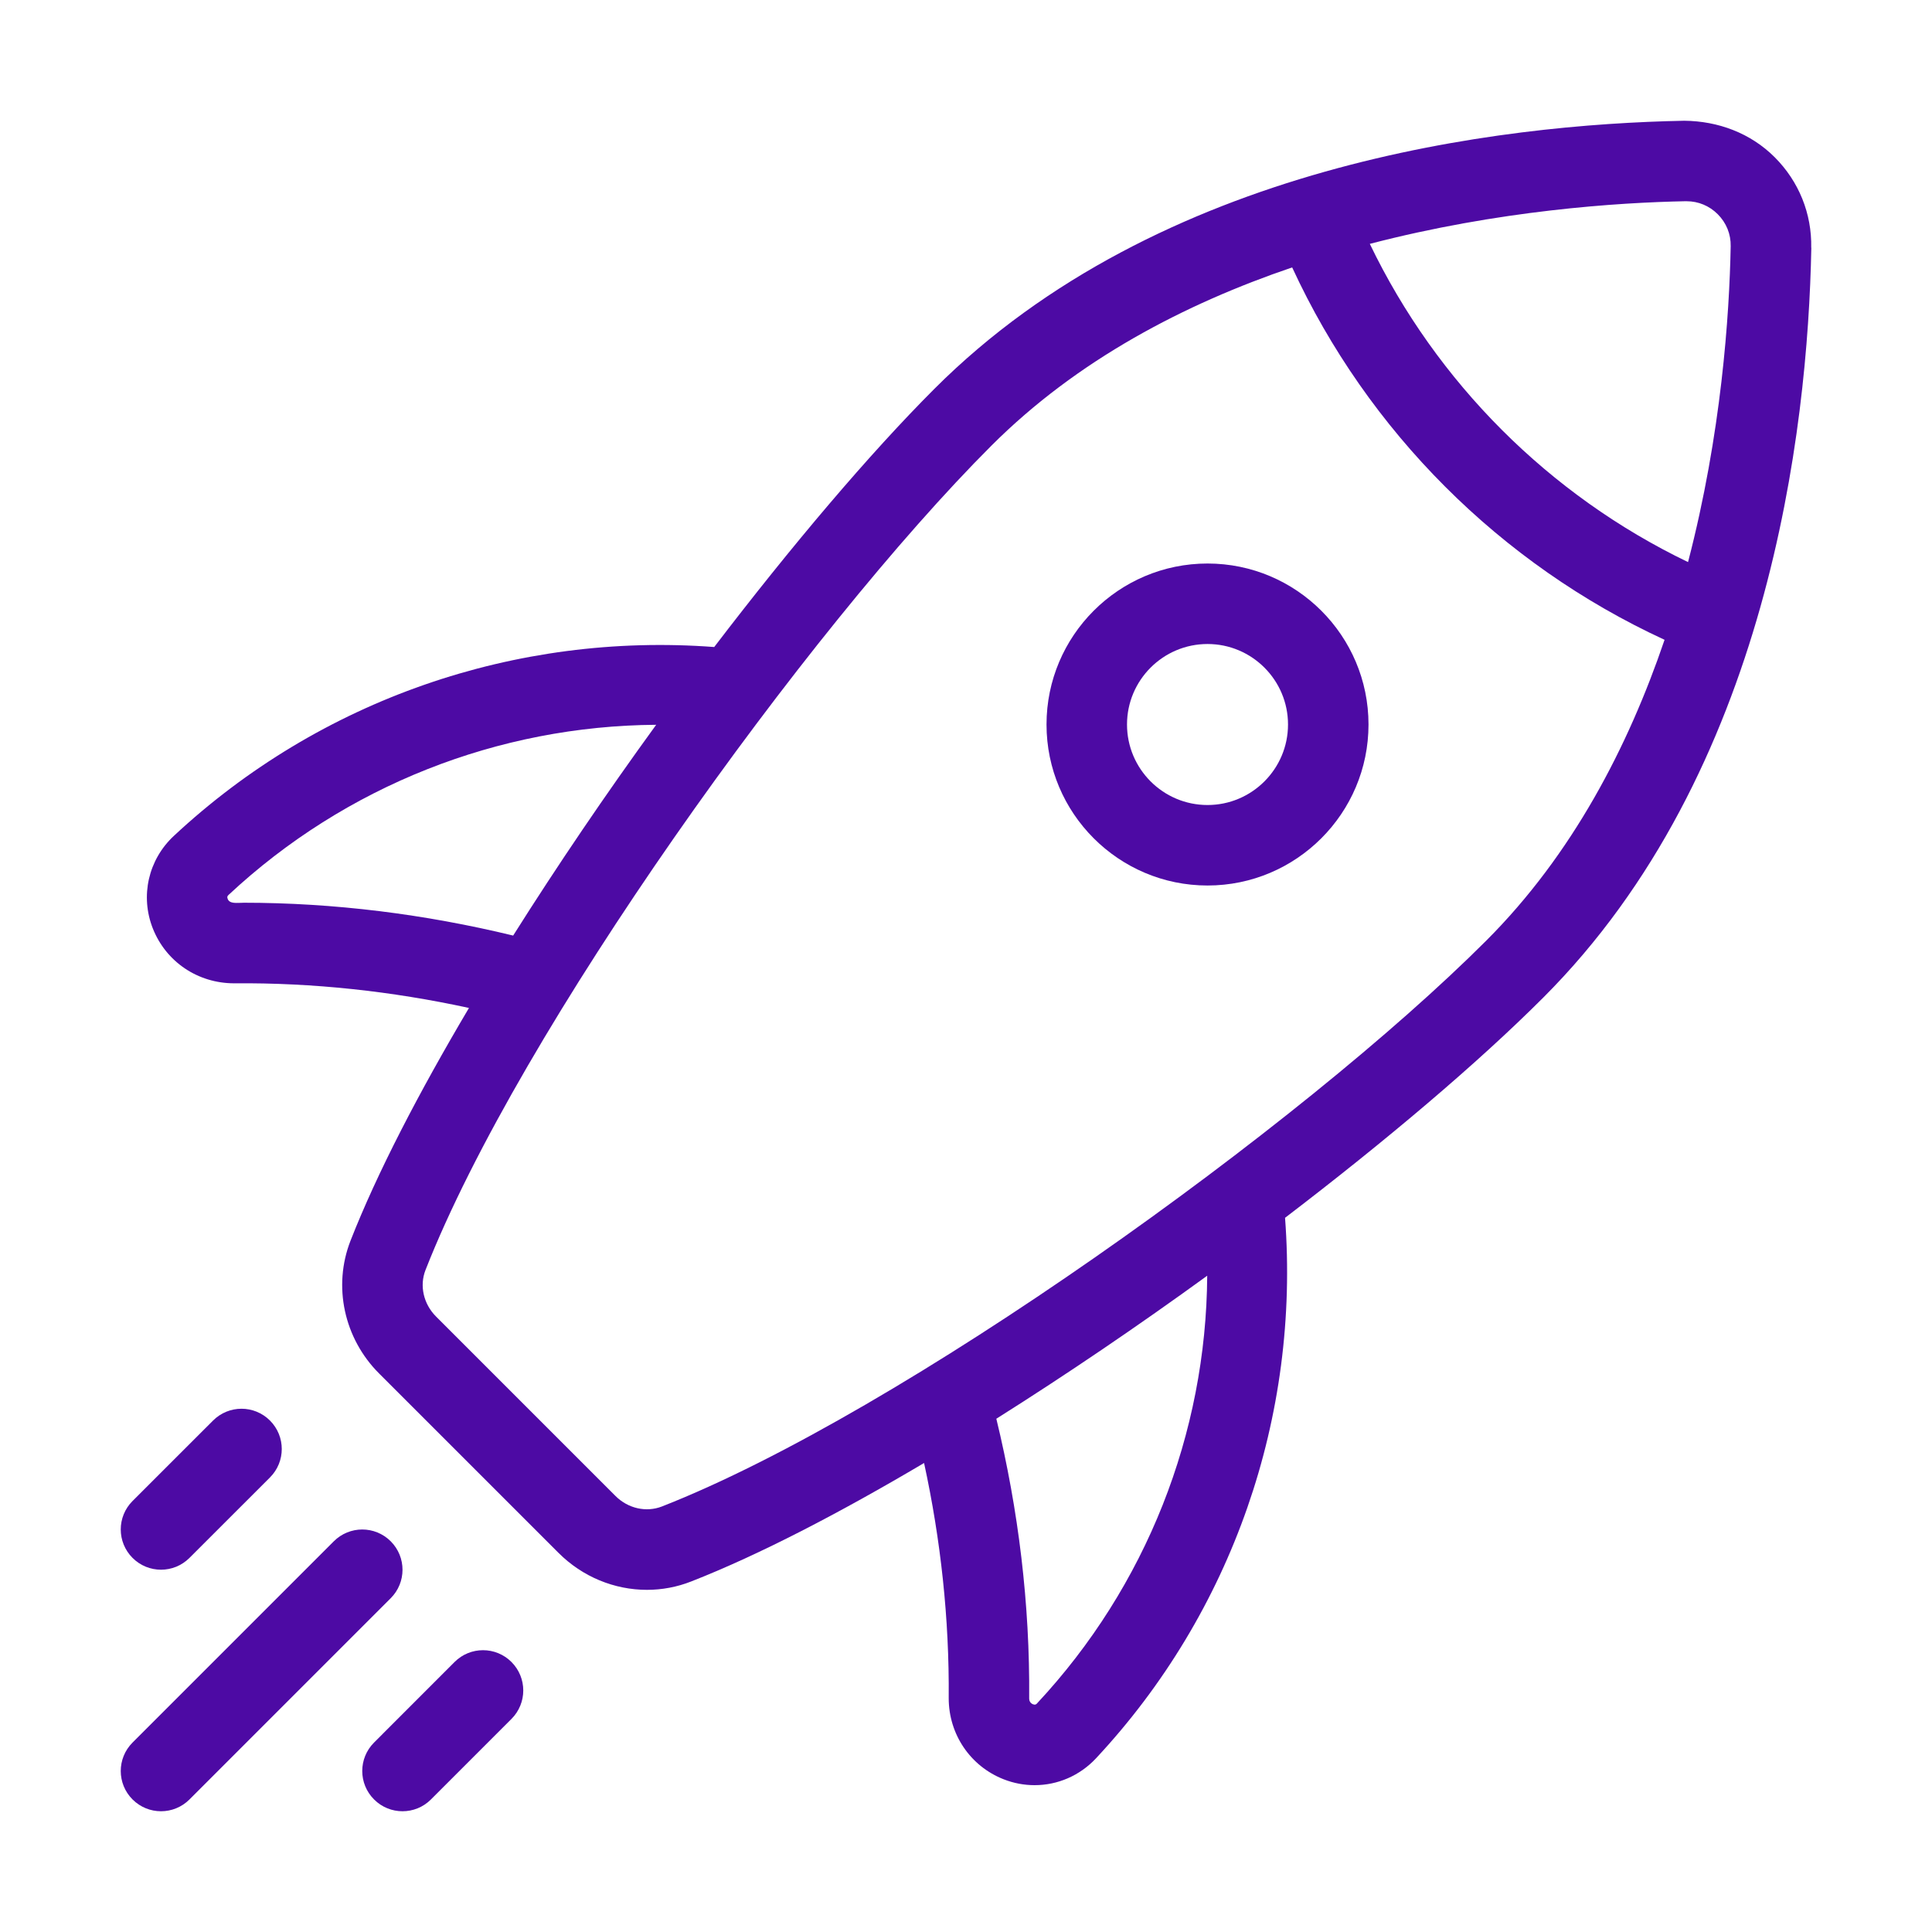 <svg width="80" height="80" viewBox="0 0 80 80" fill="none" xmlns="http://www.w3.org/2000/svg">
<path d="M74.999 10.258C75.026 8.845 74.489 7.515 73.488 6.512C72.484 5.508 71.141 5.013 69.743 5C62.146 5.145 48.011 6.78 38.694 16.098C36.001 18.792 32.793 22.578 29.574 26.792C21.358 26.173 13.251 28.968 7.196 34.615C6.139 35.602 5.799 37.105 6.328 38.445C6.873 39.825 8.189 40.717 9.698 40.717C12.953 40.687 16.226 41.043 19.419 41.737C17.344 45.24 15.614 48.567 14.514 51.375C13.778 53.258 14.241 55.417 15.698 56.873L23.124 64.298C24.121 65.298 25.448 65.832 26.789 65.832C27.408 65.832 28.031 65.718 28.626 65.483C31.434 64.383 34.761 62.653 38.264 60.58C38.956 63.768 39.311 67.028 39.284 70.318C39.284 71.812 40.176 73.132 41.556 73.675C41.974 73.84 42.409 73.92 42.841 73.92C43.786 73.92 44.709 73.532 45.388 72.803C51.034 66.75 53.833 58.642 53.211 50.427C57.424 47.21 61.211 44.002 63.904 41.307C73.221 31.99 74.856 17.855 75.003 10.26L74.999 10.258ZM69.806 8.333H69.841C70.326 8.333 70.781 8.523 71.128 8.87C71.483 9.225 71.674 9.695 71.664 10.193C71.611 13.025 71.284 17.953 69.898 23.275C64.154 20.51 59.486 15.843 56.721 10.098C62.043 8.713 66.973 8.387 69.804 8.332L69.806 8.333ZM10.069 37.382C9.813 37.382 9.511 37.437 9.428 37.222C9.393 37.133 9.421 37.098 9.469 37.052C14.311 32.535 20.638 30.055 27.171 30.012C25.098 32.865 23.084 35.83 21.249 38.74C17.591 37.853 13.838 37.38 10.068 37.38L10.069 37.382ZM42.949 70.528C42.901 70.578 42.868 70.603 42.778 70.572C42.671 70.53 42.616 70.443 42.616 70.328C42.648 66.417 42.174 62.532 41.256 58.747C44.168 56.912 47.133 54.898 49.988 52.825C49.946 59.362 47.464 65.685 42.948 70.527L42.949 70.528ZM27.409 62.38C26.758 62.633 26.004 62.465 25.483 61.942L18.056 54.515C17.536 53.995 17.364 53.238 17.619 52.59C21.503 42.678 33.404 26.1 41.051 18.455C44.621 14.885 49.081 12.578 53.506 11.073C56.639 17.865 62.134 23.36 68.926 26.493C67.421 30.918 65.114 35.378 61.544 38.948C53.898 46.595 37.321 58.497 27.409 62.38Z" fill="#4d0aa4"/>
<path d="M16.179 63.822C15.527 63.17 14.474 63.17 13.822 63.822L5.489 72.155C4.837 72.807 4.837 73.86 5.489 74.512C5.814 74.837 6.24 75 6.667 75C7.094 75 7.52 74.837 7.845 74.512L16.179 66.178C16.83 65.527 16.83 64.473 16.179 63.822Z" fill="#4d0aa4"/>
<path d="M18.822 68.82L15.489 72.155C14.837 72.806 14.837 73.86 15.489 74.511C15.814 74.837 16.24 75 16.667 75C17.094 75 17.52 74.837 17.845 74.511L21.179 71.177C21.83 70.525 21.83 69.472 21.179 68.82C20.527 68.168 19.474 68.168 18.822 68.82Z" fill="#4d0aa4"/>
<path d="M6.667 64.998C7.094 64.998 7.52 64.835 7.845 64.51L11.179 61.178C11.83 60.527 11.83 59.473 11.179 58.822C10.527 58.17 9.474 58.17 8.822 58.822L5.489 62.153C4.837 62.805 4.837 63.858 5.489 64.51C5.814 64.835 6.24 64.998 6.667 64.998Z" fill="#4d0aa4"/>
<path d="M50.001 23.334C46.324 23.334 43.334 26.323 43.334 30C43.334 33.677 46.324 36.667 50.001 36.667C53.677 36.667 56.667 33.677 56.667 30C56.667 26.323 53.677 23.334 50.001 23.334ZM50.001 33.334C48.162 33.334 46.667 31.838 46.667 30C46.667 28.162 48.162 26.667 50.001 26.667C51.839 26.667 53.334 28.162 53.334 30C53.334 31.838 51.839 33.334 50.001 33.334Z" fill="#4d0aa4"/>
</svg>
